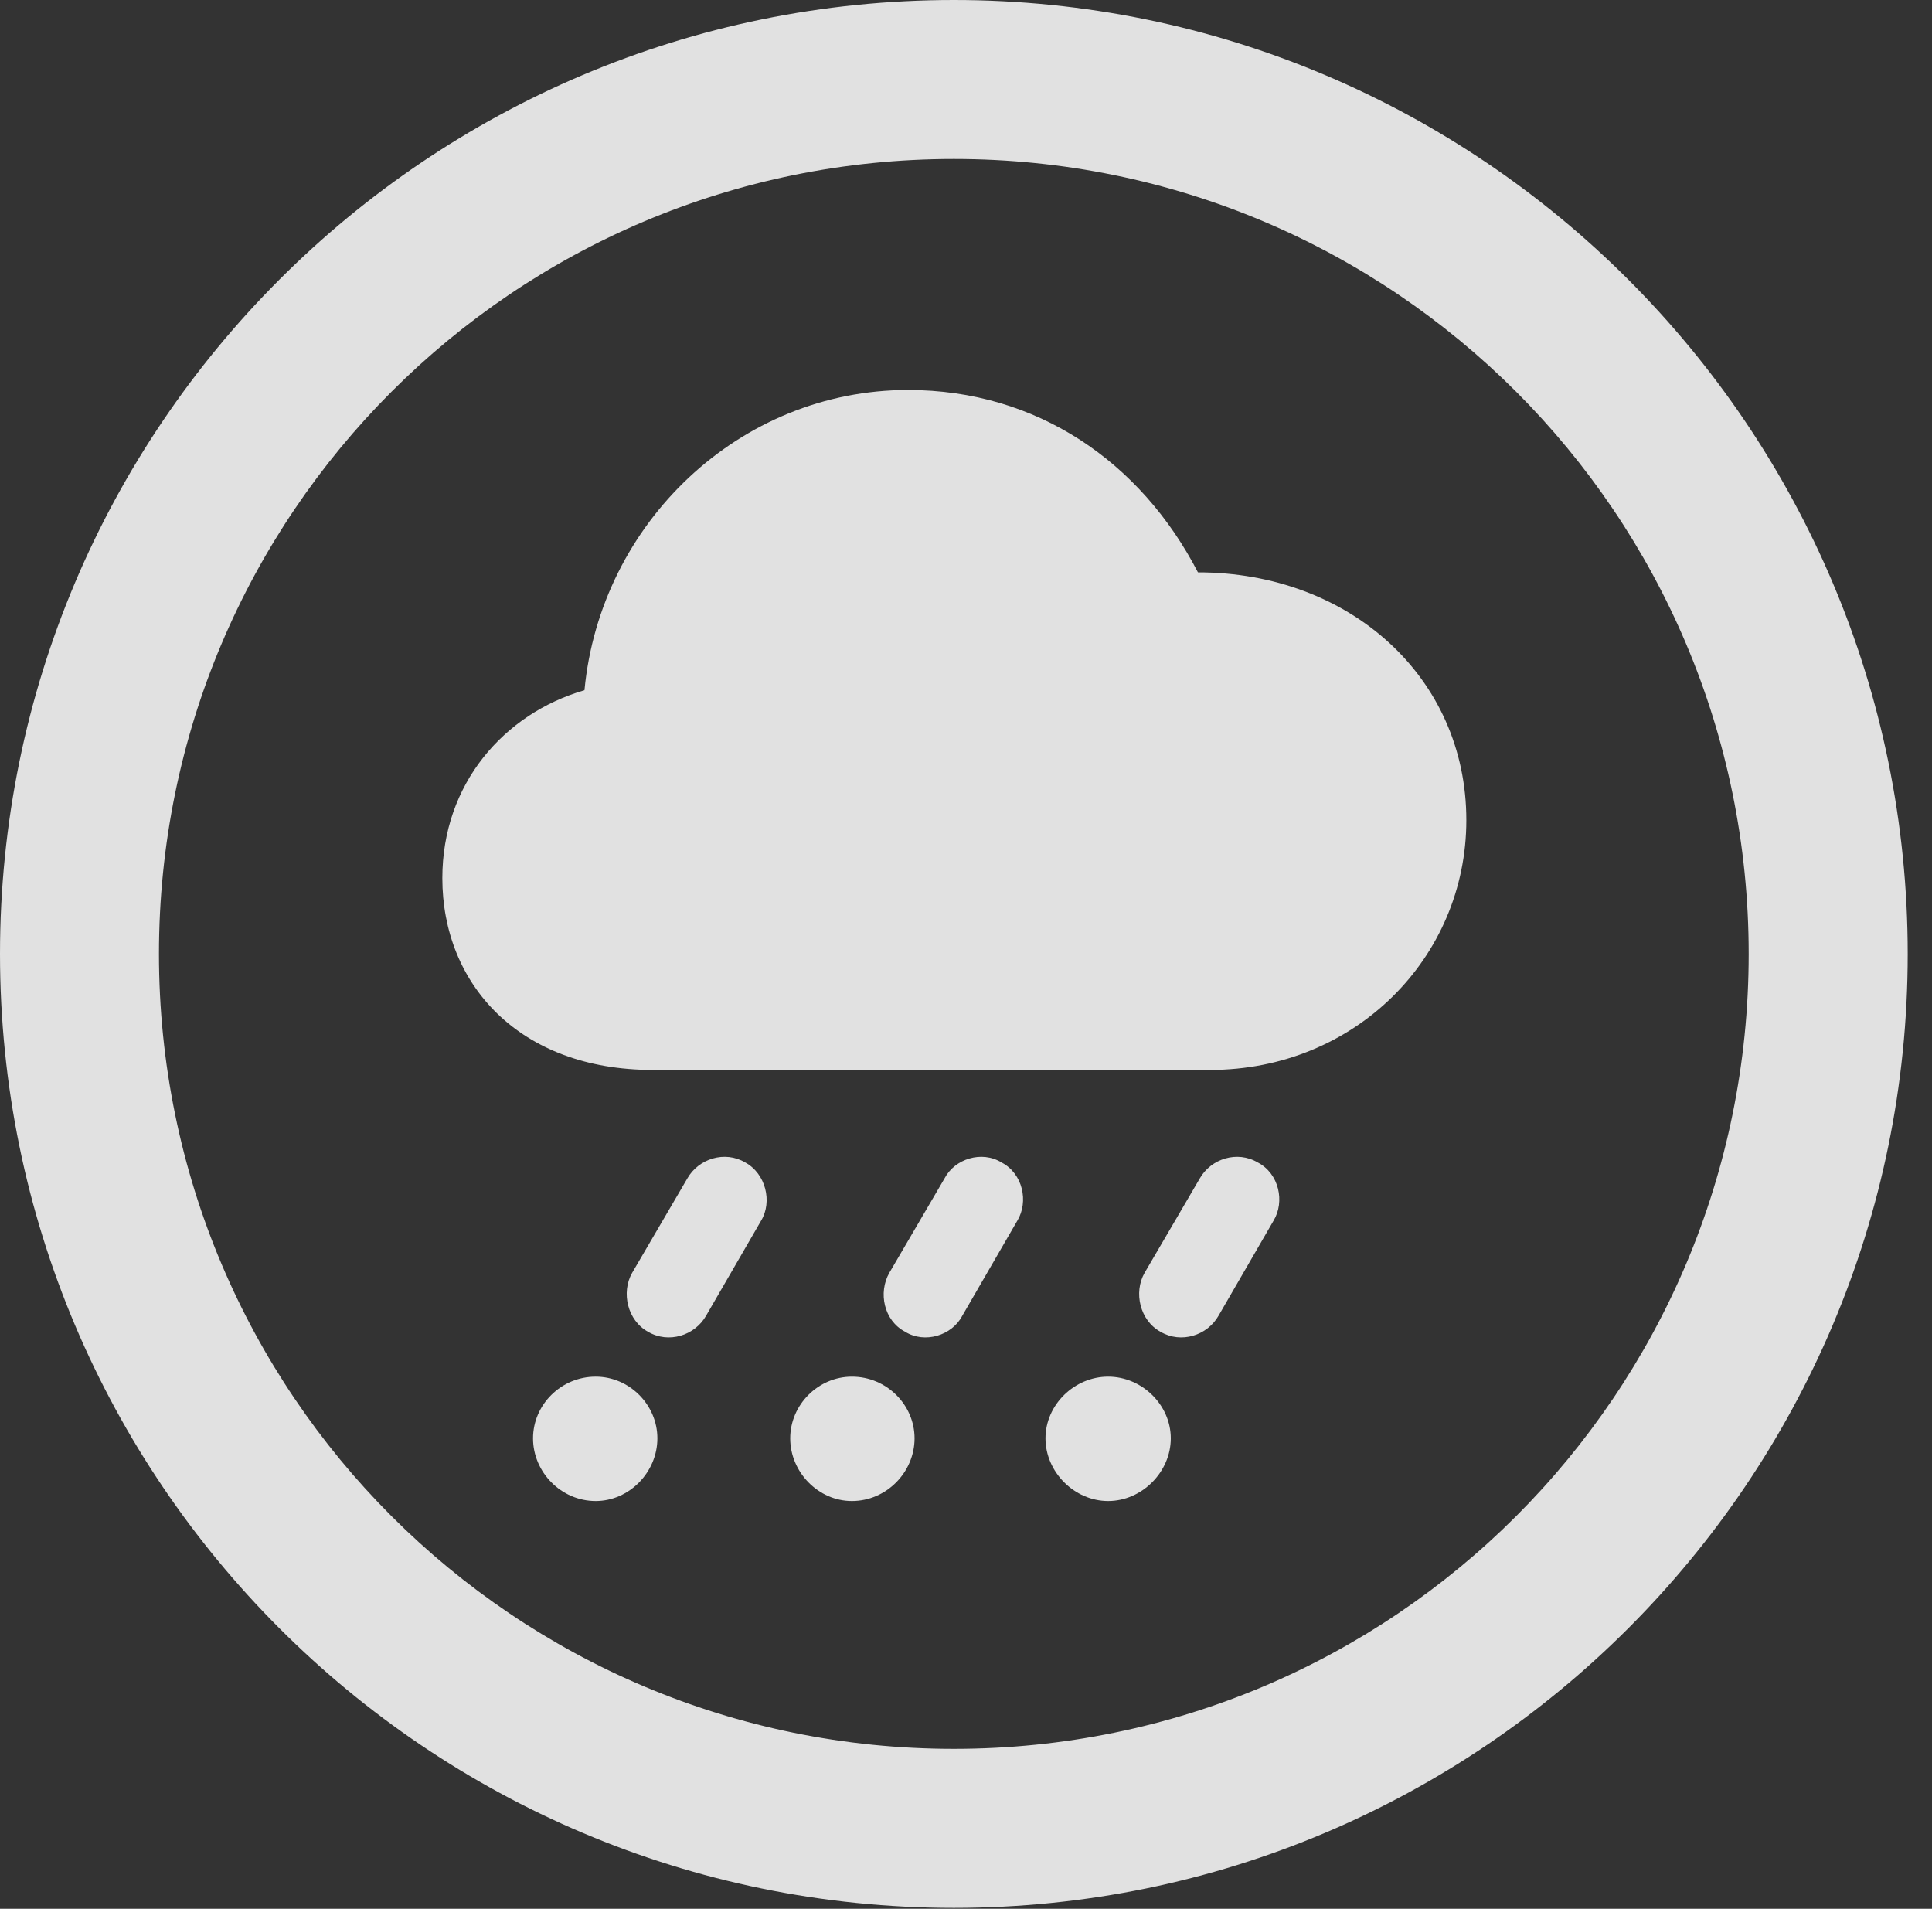 <?xml version="1.0" encoding="UTF-8"?>
<!--Generator: Apple Native CoreSVG 326-->
<!DOCTYPE svg
PUBLIC "-//W3C//DTD SVG 1.1//EN"
       "http://www.w3.org/Graphics/SVG/1.1/DTD/svg11.dtd">
<svg version="1.1" xmlns="http://www.w3.org/2000/svg" xmlns:xlink="http://www.w3.org/1999/xlink" viewBox="0 0 28.246 27.904">
 <rect x="0" y="0" width="28.246" height="27.904" fill="#333333" stroke="none"/>
 <g>
  <rect height="27.904" opacity="0" width="28.246" x="0" y="0"/>
  <path d="M13.945 27.891C21.643 27.891 27.891 21.643 27.891 13.945C27.891 6.248 21.643 0 13.945 0C6.248 0 0 6.248 0 13.945C0 21.643 6.248 27.891 13.945 27.891ZM13.945 25.566C7.52 25.566 2.324 20.371 2.324 13.945C2.324 7.52 7.52 2.324 13.945 2.324C20.371 2.324 25.566 7.52 25.566 13.945C25.566 20.371 20.371 25.566 13.945 25.566Z" fill="white" fill-opacity="0.85"/>
  <path d="M9.543 15.641L17.691 15.641C19.811 15.641 21.438 14 21.438 11.99C21.438 9.898 19.729 8.367 17.514 8.367C16.68 6.754 15.162 5.701 13.275 5.701C10.815 5.701 8.777 7.643 8.545 10.09C7.369 10.432 6.467 11.457 6.467 12.838C6.467 14.383 7.588 15.641 9.543 15.641ZM10.322 19.236L11.129 17.842C11.293 17.568 11.197 17.158 10.896 16.994C10.596 16.816 10.213 16.939 10.049 17.227L9.242 18.607C9.078 18.895 9.174 19.305 9.475 19.469C9.775 19.646 10.158 19.523 10.322 19.236ZM14.068 19.236L14.875 17.842C15.039 17.568 14.957 17.158 14.643 16.994C14.355 16.816 13.959 16.939 13.809 17.227L13.002 18.607C12.838 18.895 12.92 19.305 13.234 19.469C13.521 19.646 13.918 19.523 14.068 19.236ZM17.814 19.236L18.621 17.842C18.785 17.568 18.703 17.158 18.389 16.994C18.088 16.816 17.705 16.939 17.541 17.227L16.734 18.607C16.57 18.895 16.666 19.305 16.967 19.469C17.268 19.646 17.65 19.523 17.814 19.236ZM8.709 21.943C9.201 21.943 9.611 21.52 9.611 21.027C9.611 20.535 9.201 20.125 8.709 20.125C8.203 20.125 7.793 20.535 7.793 21.027C7.793 21.52 8.203 21.943 8.709 21.943ZM12.455 21.943C12.961 21.943 13.371 21.52 13.371 21.027C13.371 20.535 12.961 20.125 12.455 20.125C11.963 20.125 11.553 20.535 11.553 21.027C11.553 21.52 11.963 21.943 12.455 21.943ZM16.201 21.943C16.693 21.943 17.117 21.52 17.117 21.027C17.117 20.535 16.693 20.125 16.201 20.125C15.709 20.125 15.285 20.535 15.285 21.027C15.285 21.52 15.709 21.943 16.201 21.943Z" fill="white" fill-opacity="0.85"/>
 </g>
</svg>

